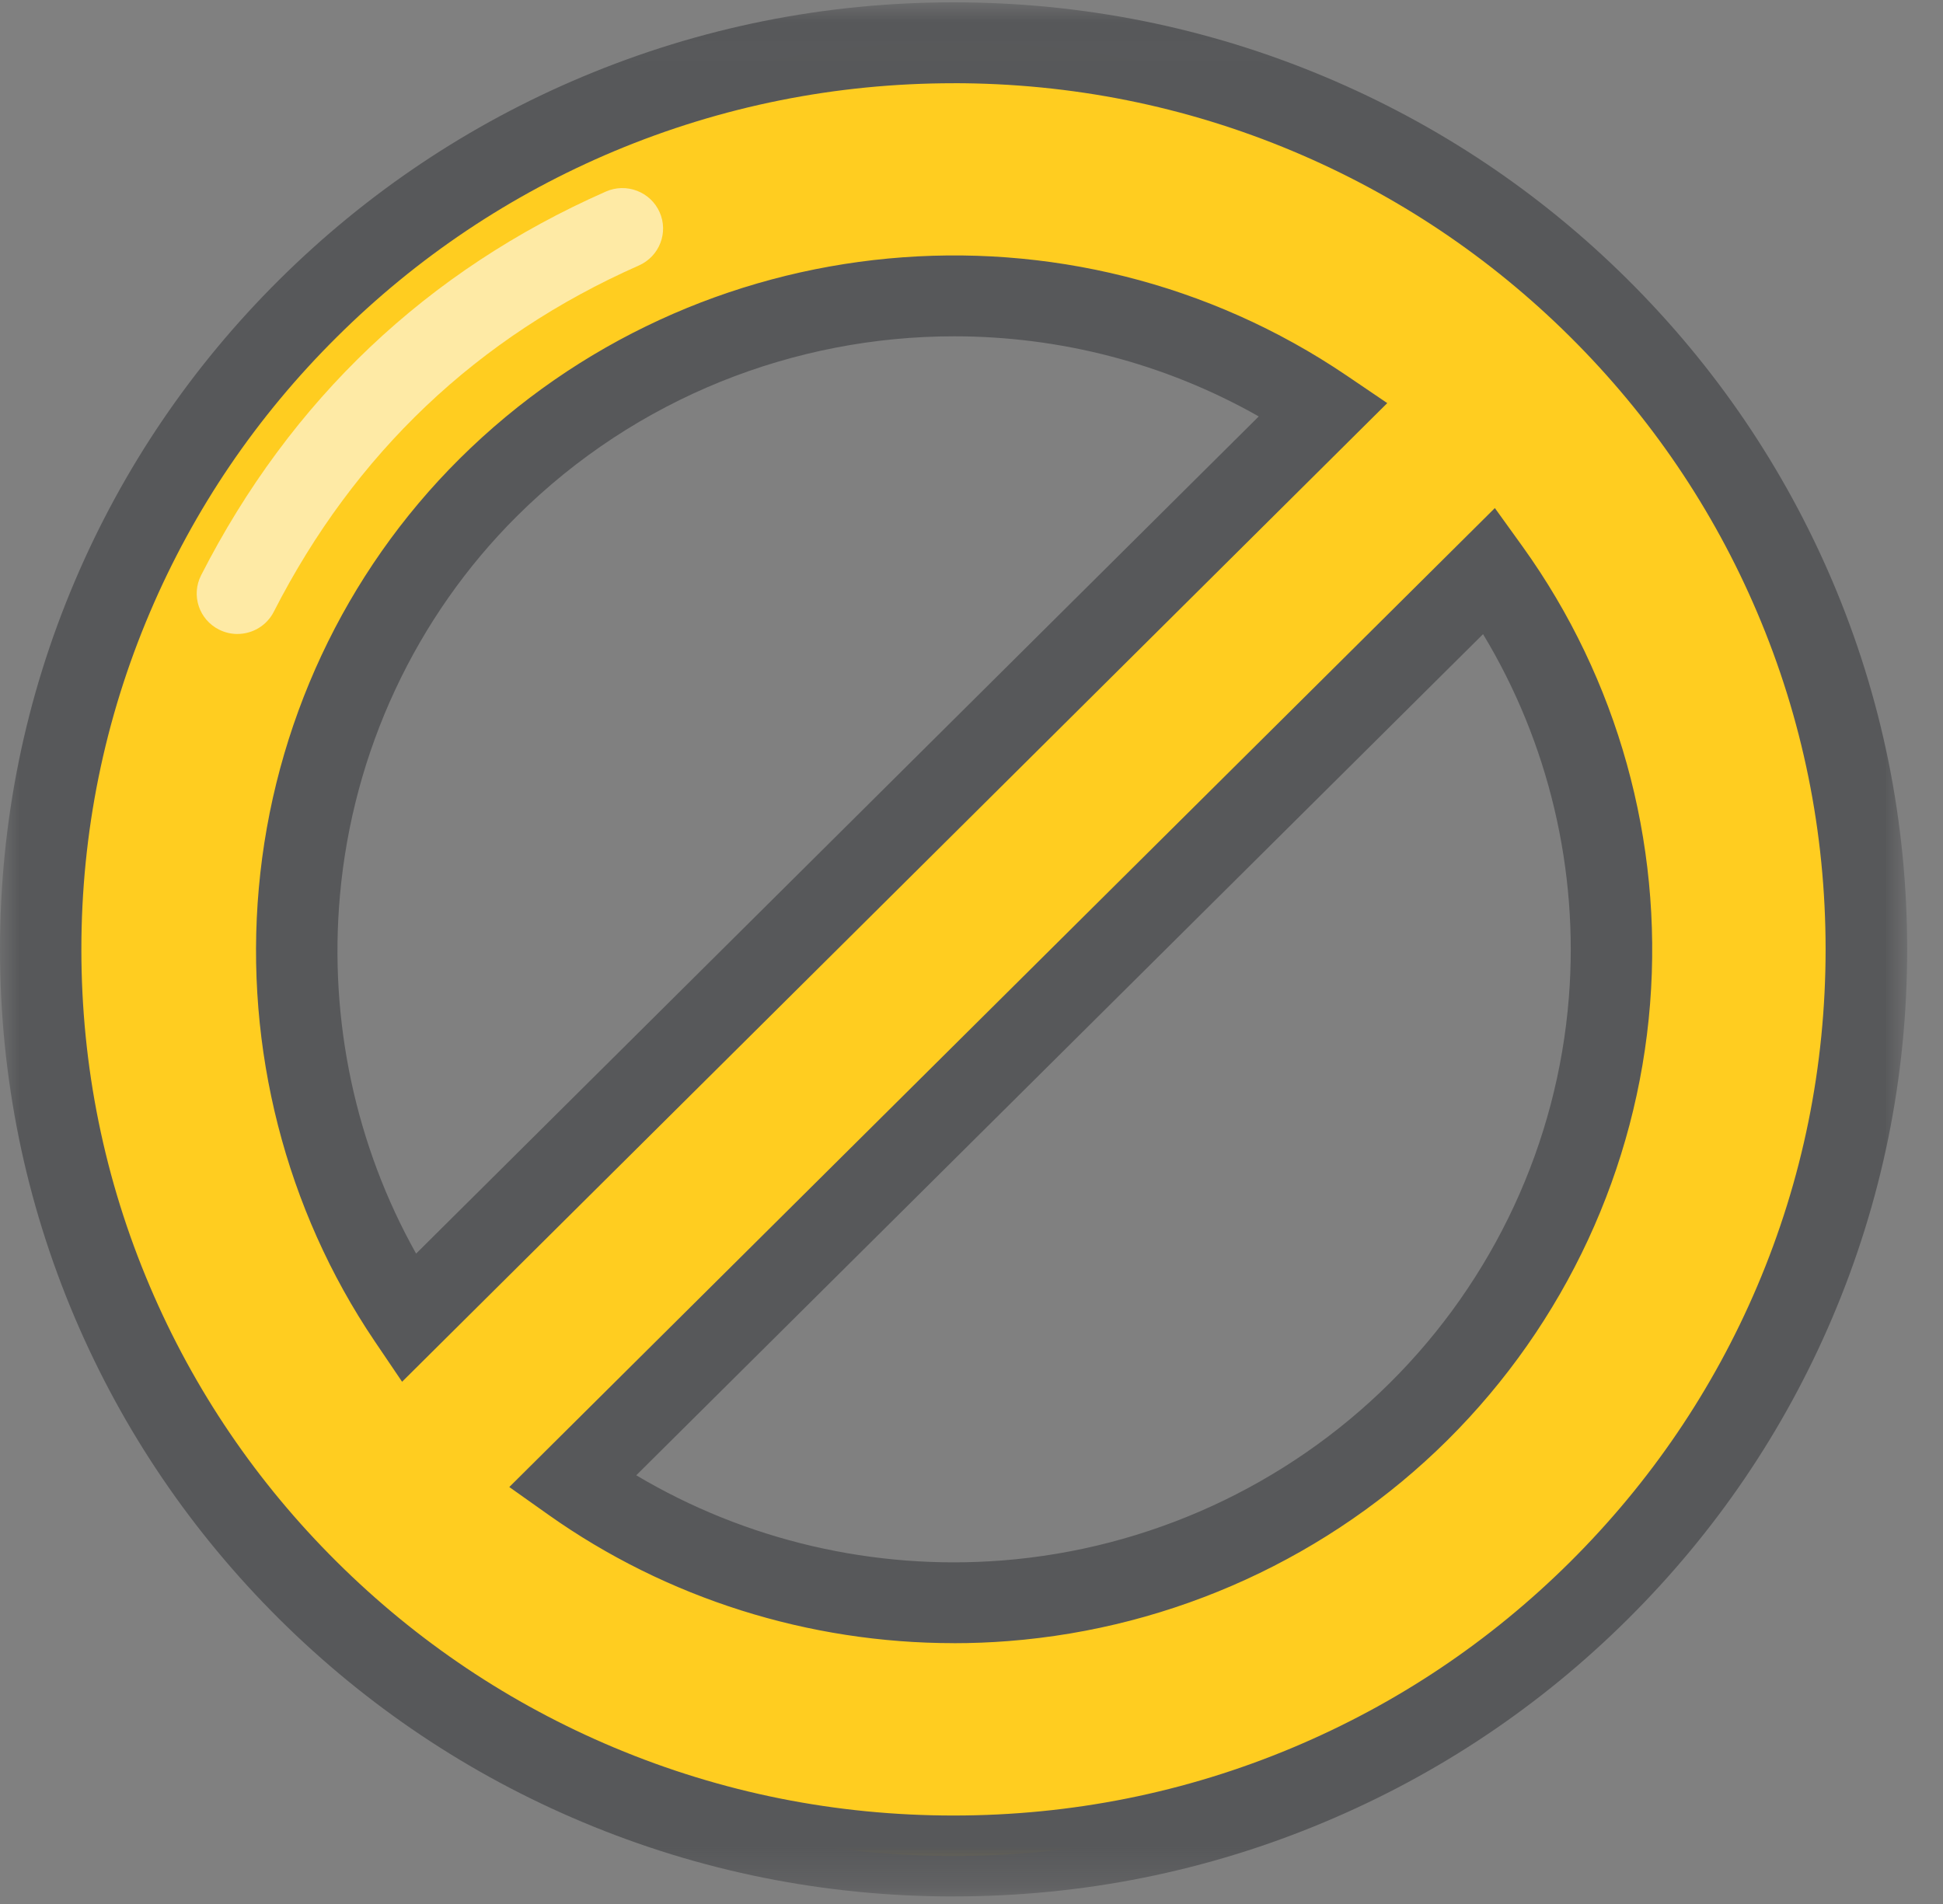 <svg width="50" height="49" viewBox="0 0 50 49" xmlns="http://www.w3.org/2000/svg" xmlns:xlink="http://www.w3.org/1999/xlink"><rect x="0" y="0" width="50" height="49" fill="#808080" stroke="none"/><title>Page 1 Copy 12</title><defs><path id="a" d="M0 48.758h49.078V.013H0z"/></defs><g fill="none" fill-rule="evenodd"><path d="M36.51 36.323c-5.933 5.893-15.176 6.497-21.788 1.812L38.334 14.68c4.72 6.567 4.11 15.75-1.823 21.643M12.57 12.543c5.846-5.808 14.907-6.48 21.497-2.016L10.51 33.93c-4.413-6.536-3.756-15.613 2.058-21.388M24.538 1.1C11.566 1.1 1.05 11.546 1.05 24.432c0 12.886 10.517 23.332 23.49 23.332 12.975 0 23.493-10.446 23.493-23.332C48.03 11.546 37.514 1.1 24.54 1.1" fill="#FFCD20"/><g transform="translate(0 .047)"><mask id="b" fill="#fff"><use xlink:href="#a"/></mask><path d="M24.554 8.608c-4.1 0-8.173 1.572-11.246 4.623-2.61 2.595-4.23 6.062-4.56 9.766-.288 3.22.405 6.446 1.96 9.218L32.392 10.67c-2.44-1.384-5.145-2.062-7.84-2.062zM10.348 35.514l-.71-1.05c-2.288-3.39-3.346-7.53-2.978-11.652.373-4.19 2.208-8.114 5.167-11.053 6.105-6.064 15.705-6.964 22.828-2.14l1.044.708-25.352 25.186zm6.025 2.406c2.813 1.674 6.11 2.45 9.416 2.192 3.762-.294 7.307-1.917 9.98-4.572 2.673-2.655 4.308-6.176 4.603-9.914.26-3.283-.52-6.56-2.208-9.353L16.373 37.92zm8.17 4.32c-3.732 0-7.39-1.15-10.43-3.304l-1.007-.714 25.362-25.194.72 1c2.44 3.4 3.604 7.575 3.274 11.76-.334 4.232-2.185 8.218-5.21 11.224-3.026 3.005-7.04 4.842-11.3 5.174-.47.037-.94.055-1.408.055zM24.54 2.095c-3.03 0-5.97.59-8.737 1.75-2.672 1.124-5.072 2.73-7.134 4.78-2.063 2.046-3.68 4.43-4.81 7.085-1.17 2.746-1.765 5.666-1.765 8.675 0 3.01.594 5.93 1.764 8.677 1.13 2.654 2.747 5.038 4.81 7.086 2.06 2.047 4.46 3.655 7.133 4.778 2.767 1.162 5.706 1.75 8.736 1.75 3.03 0 5.97-.588 8.735-1.75 2.672-1.123 5.073-2.73 7.134-4.778 2.06-2.048 3.68-4.432 4.81-7.086 1.17-2.748 1.763-5.667 1.763-8.677s-.593-5.93-1.763-8.676c-1.13-2.656-2.75-5.04-4.81-7.087-2.062-2.048-4.463-3.655-7.135-4.778-2.766-1.162-5.706-1.75-8.736-1.75zm0 46.664c-3.313 0-6.527-.644-9.553-1.916-2.922-1.227-5.546-2.984-7.8-5.223-2.253-2.24-4.022-4.845-5.258-7.747C.65 30.867 0 27.675 0 24.385c0-3.29.65-6.482 1.93-9.487 1.235-2.902 3.004-5.51 5.257-7.747 2.254-2.237 4.878-3.994 7.8-5.222C18.013.658 21.227.013 24.54.013c3.31 0 6.525.644 9.55 1.915 2.923 1.228 5.548 2.985 7.8 5.223 2.254 2.24 4.023 4.846 5.26 7.748 1.28 3.005 1.928 6.197 1.928 9.487s-.65 6.482-1.93 9.488c-1.235 2.902-3.004 5.508-5.257 7.746-2.252 2.238-4.877 3.995-7.8 5.222-3.025 1.272-6.24 1.916-9.55 1.916z" fill="#57585A" mask="url(#b)"/></g><path d="M6.11 16.316c-.16 0-.322-.037-.474-.113-.516-.26-.723-.886-.46-1.4 2.306-4.517 5.81-7.84 10.414-9.873.528-.233 1.148.003 1.383.528.235.525-.003 1.14-.532 1.374-4.15 1.834-7.313 4.833-9.396 8.913-.185.362-.553.57-.935.57" fill-opacity=".6" fill="#FEFEFE"/></g></svg>